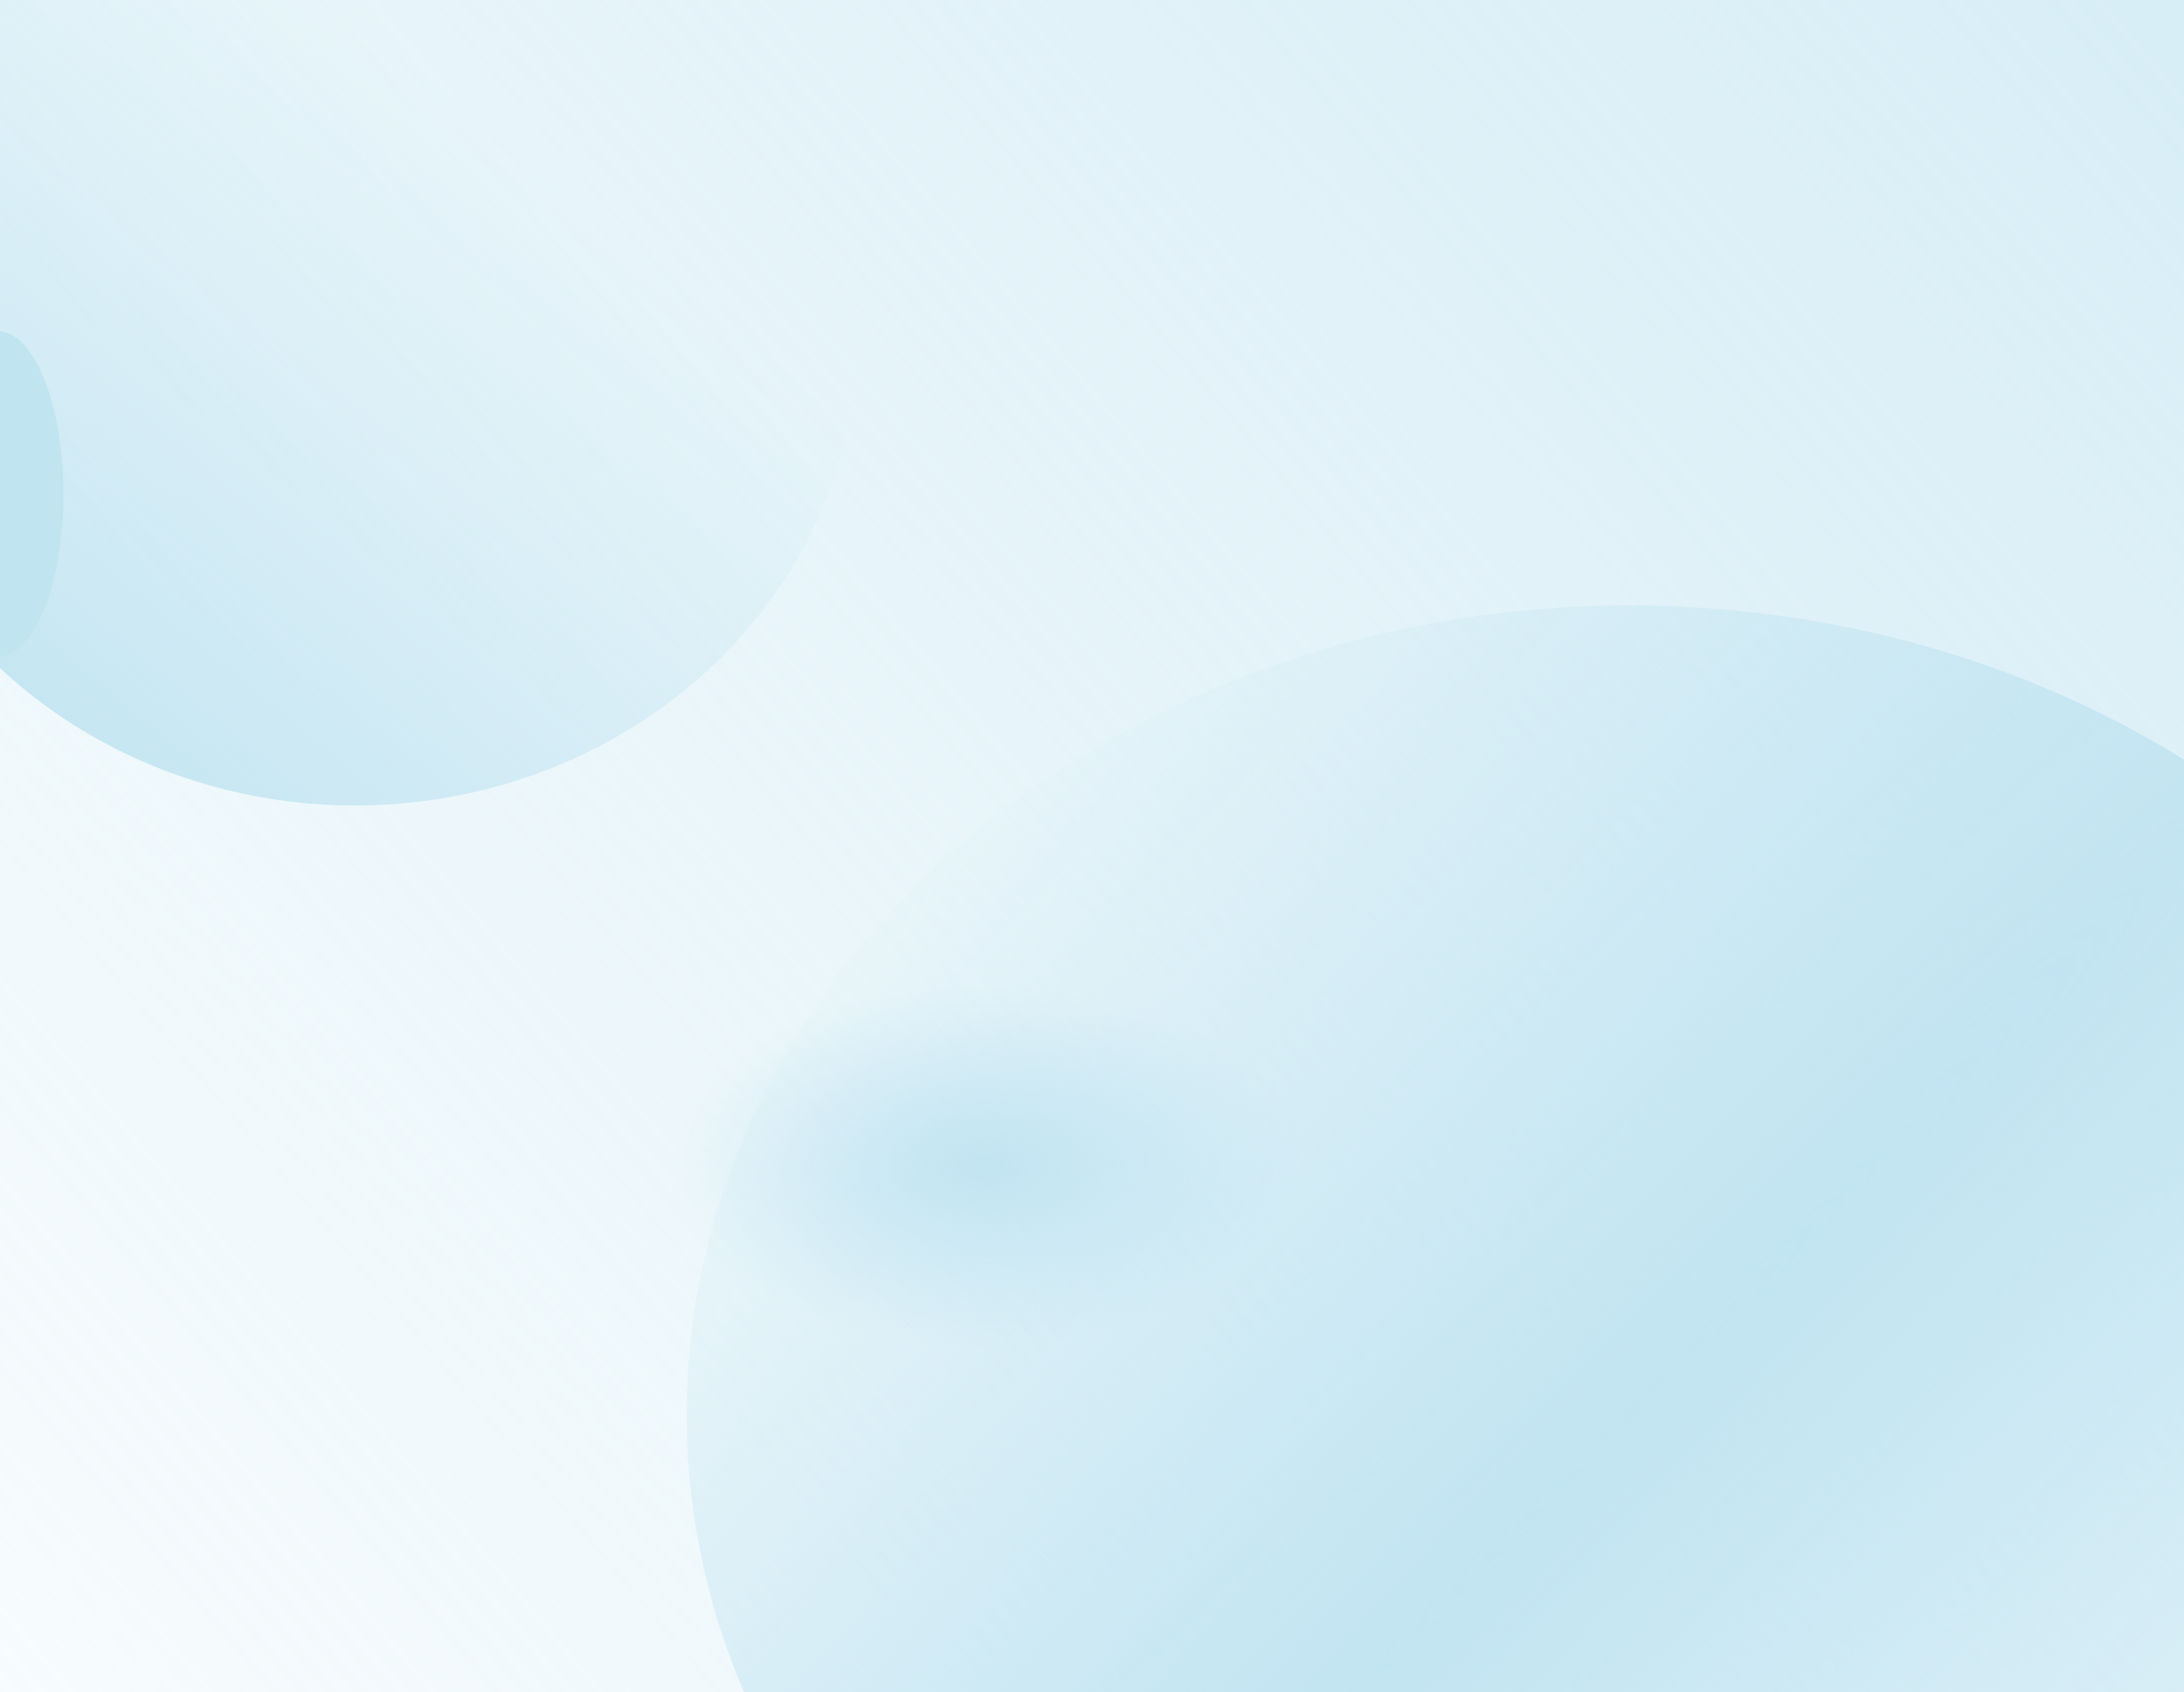 <?xml version="1.0" encoding="UTF-8" standalone="no"?>
<!-- Created with Inkscape (http://www.inkscape.org/) -->

<svg
   xmlns:dc="http://purl.org/dc/elements/1.1/"
   xmlns:cc="http://creativecommons.org/ns#"
   xmlns:rdf="http://www.w3.org/1999/02/22-rdf-syntax-ns#"
   xmlns:svg="http://www.w3.org/2000/svg"
   xmlns="http://www.w3.org/2000/svg"
   xmlns:xlink="http://www.w3.org/1999/xlink"
   xmlns:sodipodi="http://sodipodi.sourceforge.net/DTD/sodipodi-0.dtd"
   xmlns:inkscape="http://www.inkscape.org/namespaces/inkscape"
   width="139.627mm"
   height="108.193mm"
   viewBox="0 0 139.627 108.193"
   version="1.1"
   id="svg8"
   inkscape:version="0.92.5 (2060ec1f9f, 2020-04-08)"
   sodipodi:docname="fondo.svg">
  <defs
     id="defs2">
    <linearGradient
       inkscape:collect="always"
       id="linearGradient2061">
      <stop
         style="stop-color:#c1e4f1;stop-opacity:1;"
         offset="0"
         id="stop2057" />
      <stop
         style="stop-color:#c1e4f1;stop-opacity:0;"
         offset="1"
         id="stop2059" />
    </linearGradient>
    <linearGradient
       inkscape:collect="always"
       id="linearGradient907">
      <stop
         style="stop-color:#be0086;stop-opacity:1;"
         offset="0"
         id="stop903" />
      <stop
         style="stop-color:#be0086;stop-opacity:0;"
         offset="1"
         id="stop905" />
    </linearGradient>
    <linearGradient
       inkscape:collect="always"
       id="linearGradient831">
      <stop
         style="stop-color:#be0086;stop-opacity:1;"
         offset="0"
         id="stop827" />
      <stop
         style="stop-color:#be0086;stop-opacity:0;"
         offset="1"
         id="stop829" />
    </linearGradient>
    <linearGradient
       inkscape:collect="always"
       xlink:href="#linearGradient831"
       id="linearGradient837"
       x1="245.992"
       y1="-19.171"
       x2="-19.372"
       y2="204.525"
       gradientUnits="userSpaceOnUse" />
    <radialGradient
       inkscape:collect="always"
       xlink:href="#linearGradient907"
       id="radialGradient909"
       cx="123.212"
       cy="138.516"
       fx="123.212"
       fy="138.516"
       r="32.165"
       gradientTransform="matrix(-1.472,-0.558,12.145,-17.239,-1379.414,2601.305)"
       gradientUnits="userSpaceOnUse" />
    <radialGradient
       inkscape:collect="always"
       xlink:href="#linearGradient907-881-633"
       id="radialGradient909-593-712"
       cx="123.212"
       cy="138.516"
       fx="123.212"
       fy="138.516"
       r="32.165"
       gradientTransform="matrix(-2.025,-0.558,16.699,-17.239,-1950.254,2607.884)"
       gradientUnits="userSpaceOnUse" />
    <linearGradient
       inkscape:collect="always"
       id="linearGradient907-881-633">
      <stop
         style="stop-color:#c1e4f1;stop-opacity:1;;opacity:1"
         offset="0"
         id="stop1946" />
      <stop
         style="stop-color:#c1e4f1;stop-opacity:0;;opacity:1"
         offset="1"
         id="stop1948" />
    </linearGradient>
    <linearGradient
       inkscape:collect="always"
       xlink:href="#linearGradient895-880-363"
       id="linearGradient897-564-930"
       x1="44.626"
       y1="140.344"
       x2="78.253"
       y2="99.771"
       gradientUnits="userSpaceOnUse" />
    <linearGradient
       inkscape:collect="always"
       id="linearGradient895-880-363">
      <stop
         style="stop-color:#c1e4f1;stop-opacity:1;;opacity:1"
         offset="0"
         id="stop1952" />
      <stop
         style="stop-color:#c1e4f1;stop-opacity:0;;opacity:1"
         offset="1"
         id="stop1954" />
    </linearGradient>
    <linearGradient
       inkscape:collect="always"
       xlink:href="#linearGradient831-863-603"
       id="linearGradient837-163-910"
       x1="245.992"
       y1="-19.171"
       x2="-19.372"
       y2="204.525"
       gradientUnits="userSpaceOnUse" />
    <linearGradient
       inkscape:collect="always"
       id="linearGradient831-863-603">
      <stop
         style="stop-color:#c1e4f1;stop-opacity:1;;opacity:1"
         offset="0"
         id="stop1958" />
      <stop
         style="stop-color:#c1e4f1;stop-opacity:0;;opacity:1"
         offset="1"
         id="stop1960" />
    </linearGradient>
    <radialGradient
       inkscape:collect="always"
       xlink:href="#linearGradient2061"
       id="radialGradient2065"
       cx="66.557"
       cy="122.251"
       fx="66.557"
       fy="122.251"
       r="13.159"
       gradientTransform="matrix(1.542,0,0,0.875,-30.463,28.448)"
       gradientUnits="userSpaceOnUse" />
    <clipPath
       clipPathUnits="userSpaceOnUse"
       id="clipPath4554">
      <rect
         style="opacity:1;fill:none;fill-opacity:1;stroke:none;stroke-width:0.665;stroke-miterlimit:4;stroke-dasharray:none;stroke-opacity:0.906"
         id="rect4556"
         width="139.627"
         height="108.193"
         x="9.138"
         y="60.877" />
    </clipPath>
  </defs>
  <sodipodi:namedview
     id="base"
     pagecolor="#ffffff"
     bordercolor="#666666"
     borderopacity="1.0"
     inkscape:pageopacity="0.0"
     inkscape:pageshadow="2"
     inkscape:zoom="0.75396487"
     inkscape:cx="292.99762"
     inkscape:cy="220.47018"
     inkscape:document-units="mm"
     inkscape:current-layer="layer1"
     showgrid="false"
     fit-margin-top="0"
     fit-margin-left="0"
     fit-margin-right="0"
     fit-margin-bottom="0"
     inkscape:window-width="1310"
     inkscape:window-height="704"
     inkscape:window-x="56"
     inkscape:window-y="27"
     inkscape:window-maximized="1" />
  <g
     inkscape:label="Capa 1"
     inkscape:groupmode="layer"
     id="layer1"
     transform="translate(-9.138,-60.877)">
    <g
       id="g4550"
       clip-path="url(#clipPath4554)">
      <rect
         y="60.877"
         x="9.138"
         height="108.193"
         width="139.627"
         id="rect815"
         style="opacity:1;fill:url(#linearGradient837-163-910);fill-opacity:1;stroke:none;stroke-width:0.665;stroke-miterlimit:4;stroke-dasharray:none;stroke-opacity:0.906" />
      <ellipse
         ry="30.155"
         rx="32.165"
         cy="82.227"
         cx="31.833"
         id="path881"
         style="opacity:1;fill:url(#linearGradient897-564-930);fill-opacity:1;stroke:none;stroke-width:0.665;stroke-miterlimit:4;stroke-dasharray:none;stroke-opacity:0.906" />
      <ellipse
         ry="10.417"
         rx="4.203"
         cy="92.461"
         cx="8.988"
         id="path899"
         style="opacity:1;fill:#c1e4f1;fill-opacity:1;stroke:none;stroke-width:0.665;stroke-miterlimit:4;stroke-dasharray:none;stroke-opacity:0.906" />
      <ellipse
         ry="51.72"
         rx="60.31"
         cy="151.309"
         cx="113.343"
         id="path901"
         style="opacity:1;fill:url(#radialGradient909-593-712);fill-opacity:1;stroke:none;stroke-width:0.911;stroke-miterlimit:4;stroke-dasharray:none;stroke-opacity:0.906" />
      <ellipse
         ry="11.514"
         rx="20.286"
         cy="135.418"
         cx="72.146"
         id="path911"
         style="opacity:1;fill:url(#radialGradient2065);fill-opacity:1;stroke:none;stroke-width:1.64;stroke-miterlimit:4;stroke-dasharray:none;stroke-opacity:0.906" />
    </g>
    <rect
       style="opacity:1;fill:none;fill-opacity:1;stroke:none;stroke-width:0.665;stroke-miterlimit:4;stroke-dasharray:none;stroke-opacity:0.906"
       id="rect815-5"
       width="139.627"
       height="108.193"
       x="13.923"
       y="18.444" />
  </g>
</svg>
